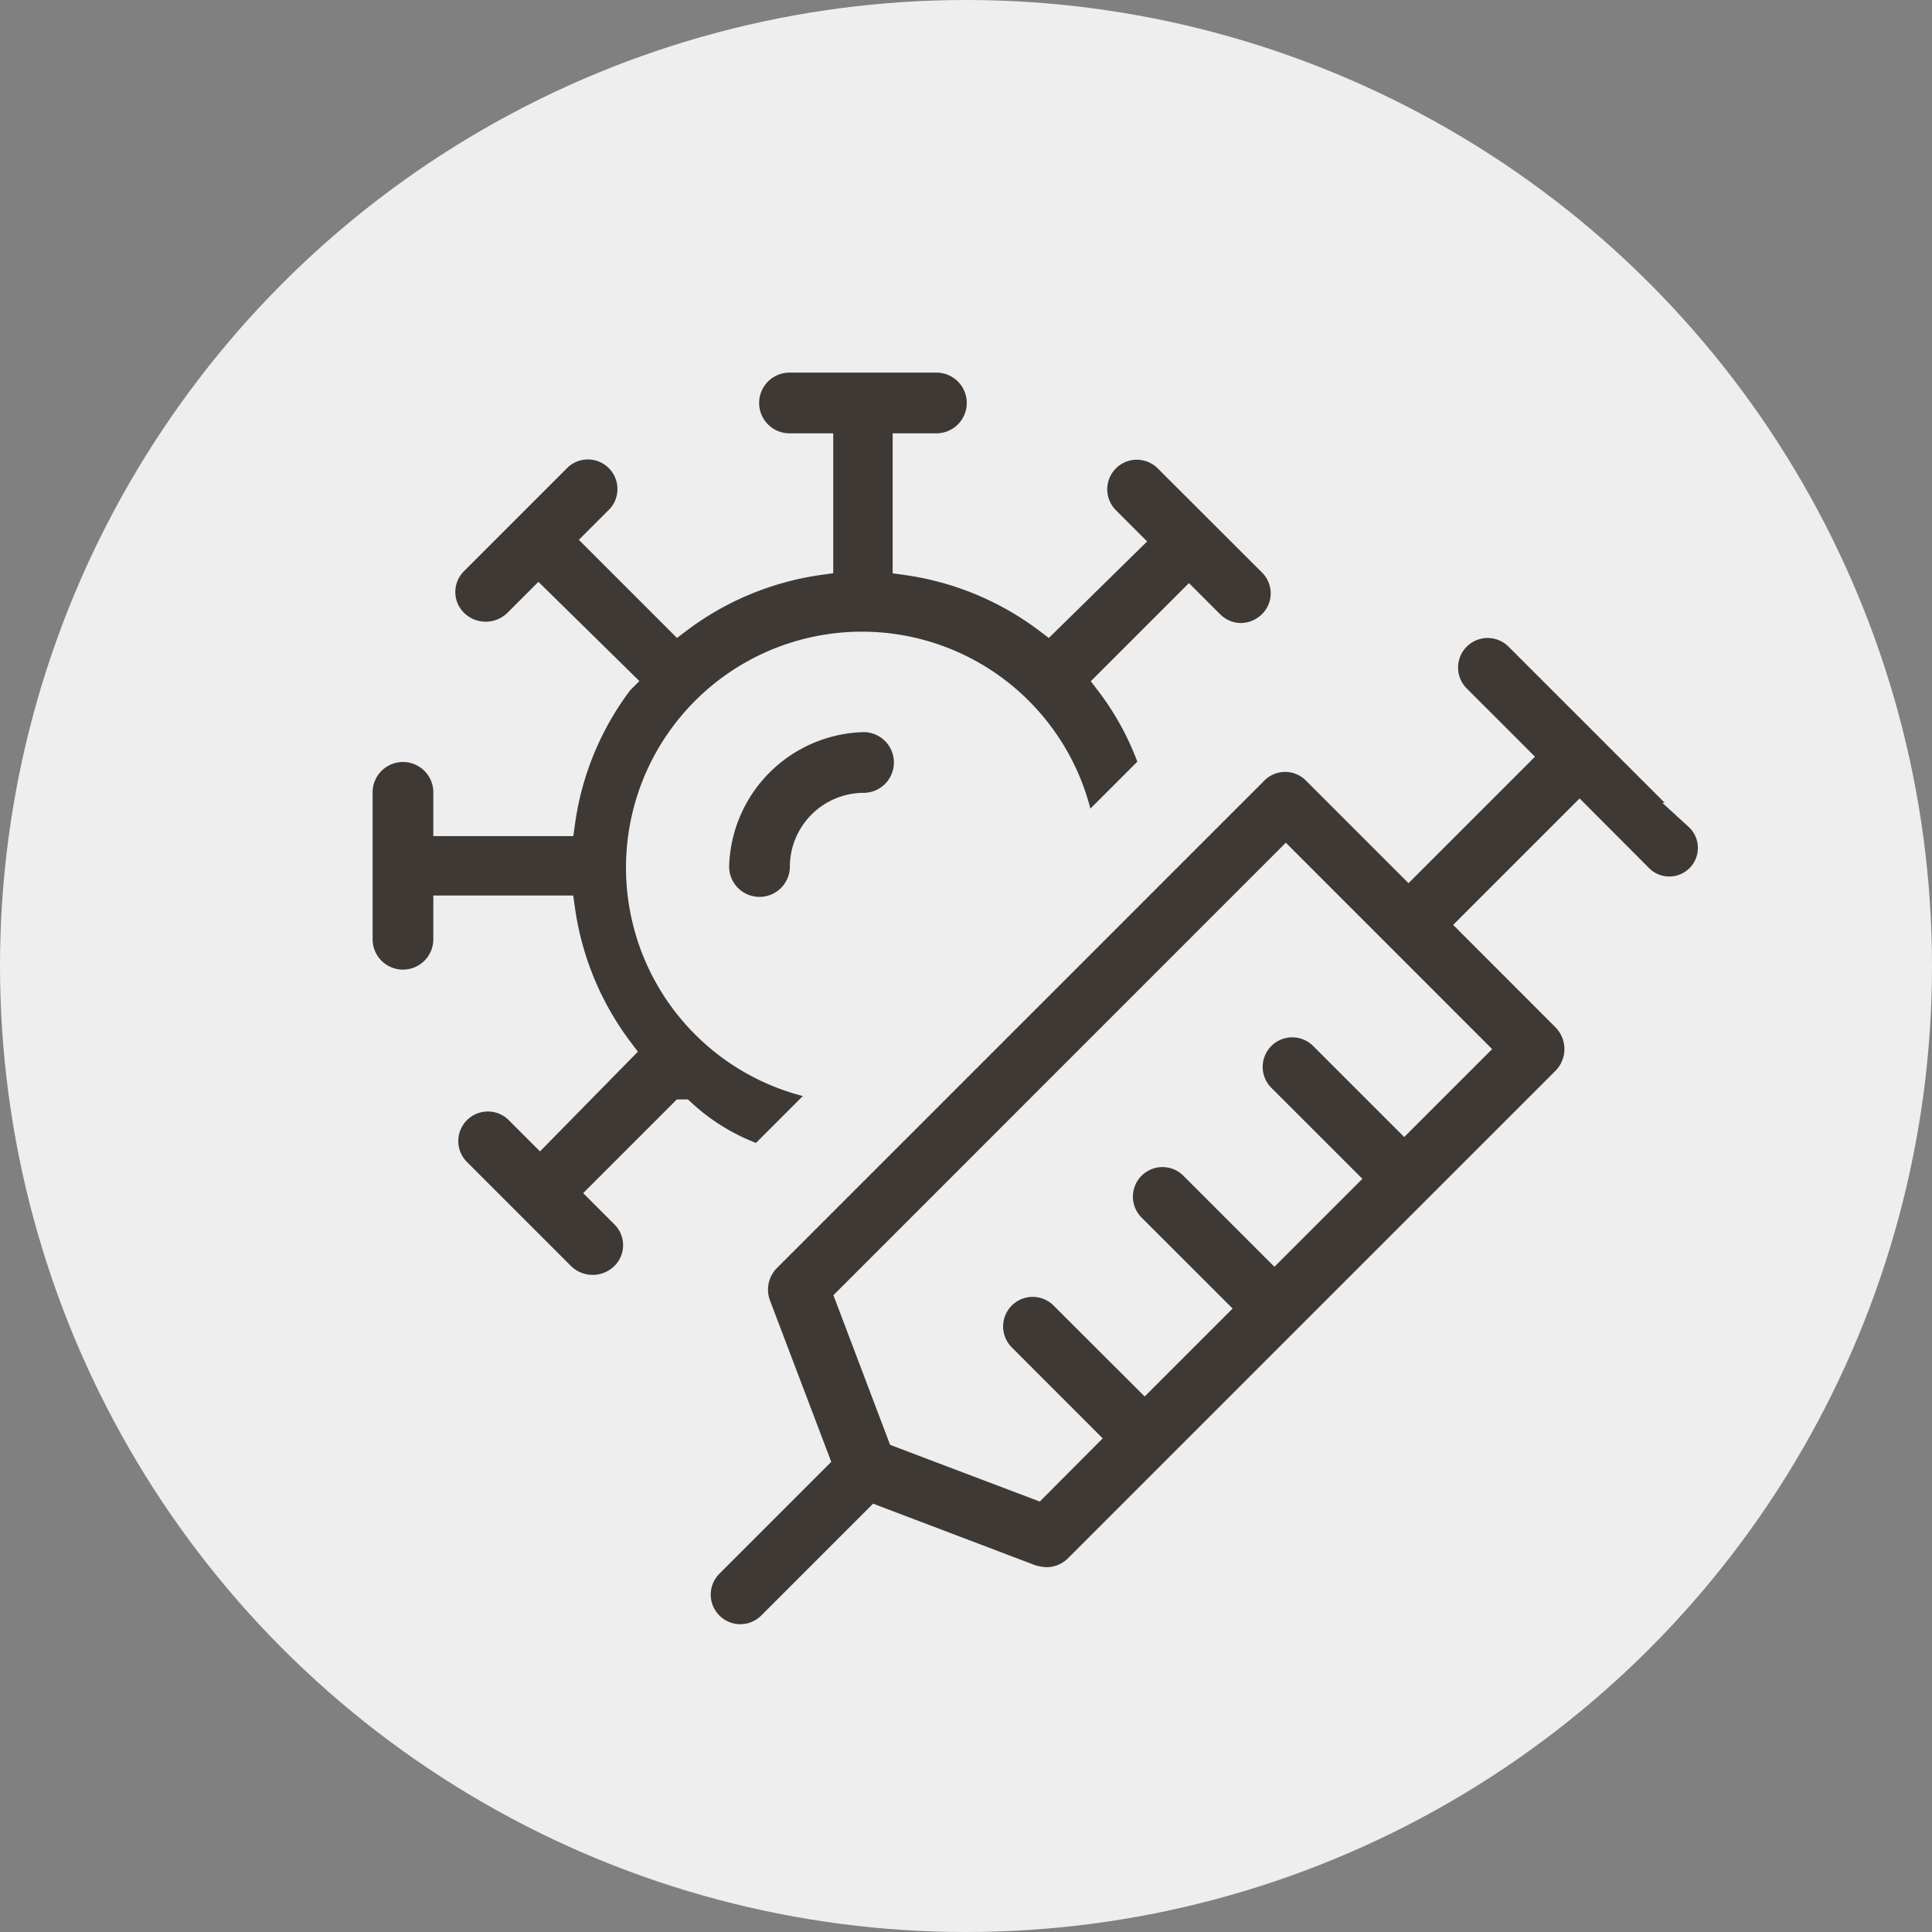 <svg xmlns="http://www.w3.org/2000/svg" width="70" height="70" viewBox="0 0 70 70"><rect x="0" y="0" width="70" height="70" fill="#808080" stroke="none"/><defs><style>.a{fill:#eee;}.b{fill:#3e3935;stroke:#eee;}</style></defs><circle class="a" cx="35" cy="35" r="35"/><g transform="translate(10.3 7.9)"><g transform="translate(2.7 5.1)"><path class="b" d="M17.22,34.089,19.8,31.505A8.049,8.049,0,1,1,28.9,22.411l2.584-2.584a10.449,10.449,0,0,0-1.6-3l2.894-2.894.775.775a1.576,1.576,0,0,0,1.085.465,1.6,1.6,0,0,0,1.137-.465,1.56,1.56,0,0,0,0-2.222L32,8.717a1.571,1.571,0,1,0-2.222,2.222l.775.775-2.894,2.842a11.025,11.025,0,0,0-5.116-2.119V8.3h1.085a1.6,1.6,0,0,0,0-3.2H18.305a1.6,1.6,0,1,0,0,3.2H19.39v4.134a11.025,11.025,0,0,0-5.116,2.119l-2.894-2.894.775-.775A1.571,1.571,0,0,0,9.934,8.665L6.162,12.438a1.56,1.56,0,0,0,0,2.222,1.622,1.622,0,0,0,2.274,0l.775-.775,2.945,2.894a10.935,10.935,0,0,0-2.119,5.116H5.9V20.809a1.6,1.6,0,0,0-3.2,0v5.322a1.6,1.6,0,1,0,3.2,0V25.046h4.134a11.025,11.025,0,0,0,2.119,5.116L9.262,33.107l-.775-.775a1.571,1.571,0,0,0-2.222,2.222l3.772,3.772a1.622,1.622,0,0,0,2.274,0,1.56,1.56,0,0,0,0-2.222l-.775-.775,2.894-2.894A7.848,7.848,0,0,0,17.22,34.089Z" transform="translate(-2.7 -5.1)"/><path class="b" d="M27.7,35.674a1.6,1.6,0,0,0,3.2,0,2.183,2.183,0,0,1,2.17-2.17,1.6,1.6,0,0,0,0-3.2A5.507,5.507,0,0,0,27.7,35.674Z" transform="translate(-14.782 -17.278)"/><path class="b" d="M62.675,30.676l-6.511-6.511a1.571,1.571,0,0,0-2.222,2.222l2.119,2.119-3.875,3.875-3.359-3.359a1.56,1.56,0,0,0-2.222,0L28.932,46.695a1.615,1.615,0,0,0-.362,1.654l2.119,5.581-3.824,3.824a1.571,1.571,0,0,0,2.222,2.222l3.824-3.824,5.581,2.119a2.2,2.2,0,0,0,.568.1,1.6,1.6,0,0,0,1.137-.465l3.565-3.565h0L57.869,40.235a1.622,1.622,0,0,0,0-2.274L54.51,34.6l3.875-3.875L60.5,32.846a1.536,1.536,0,1,0,2.17-2.17ZM52.03,41.579l-2.945-2.945a1.571,1.571,0,0,0-2.222,2.222L49.808,43.8l-2.48,2.48-2.945-2.945a1.571,1.571,0,0,0-2.222,2.222L45.106,48.5l-2.48,2.48L39.68,48.038a1.571,1.571,0,0,0-2.222,2.222L40.4,53.205,38.7,54.911l-4.909-1.86-1.86-4.909L47.741,32.329,54.51,39.1Z" transform="translate(-14.153 -14.089)"/></g></g></svg>